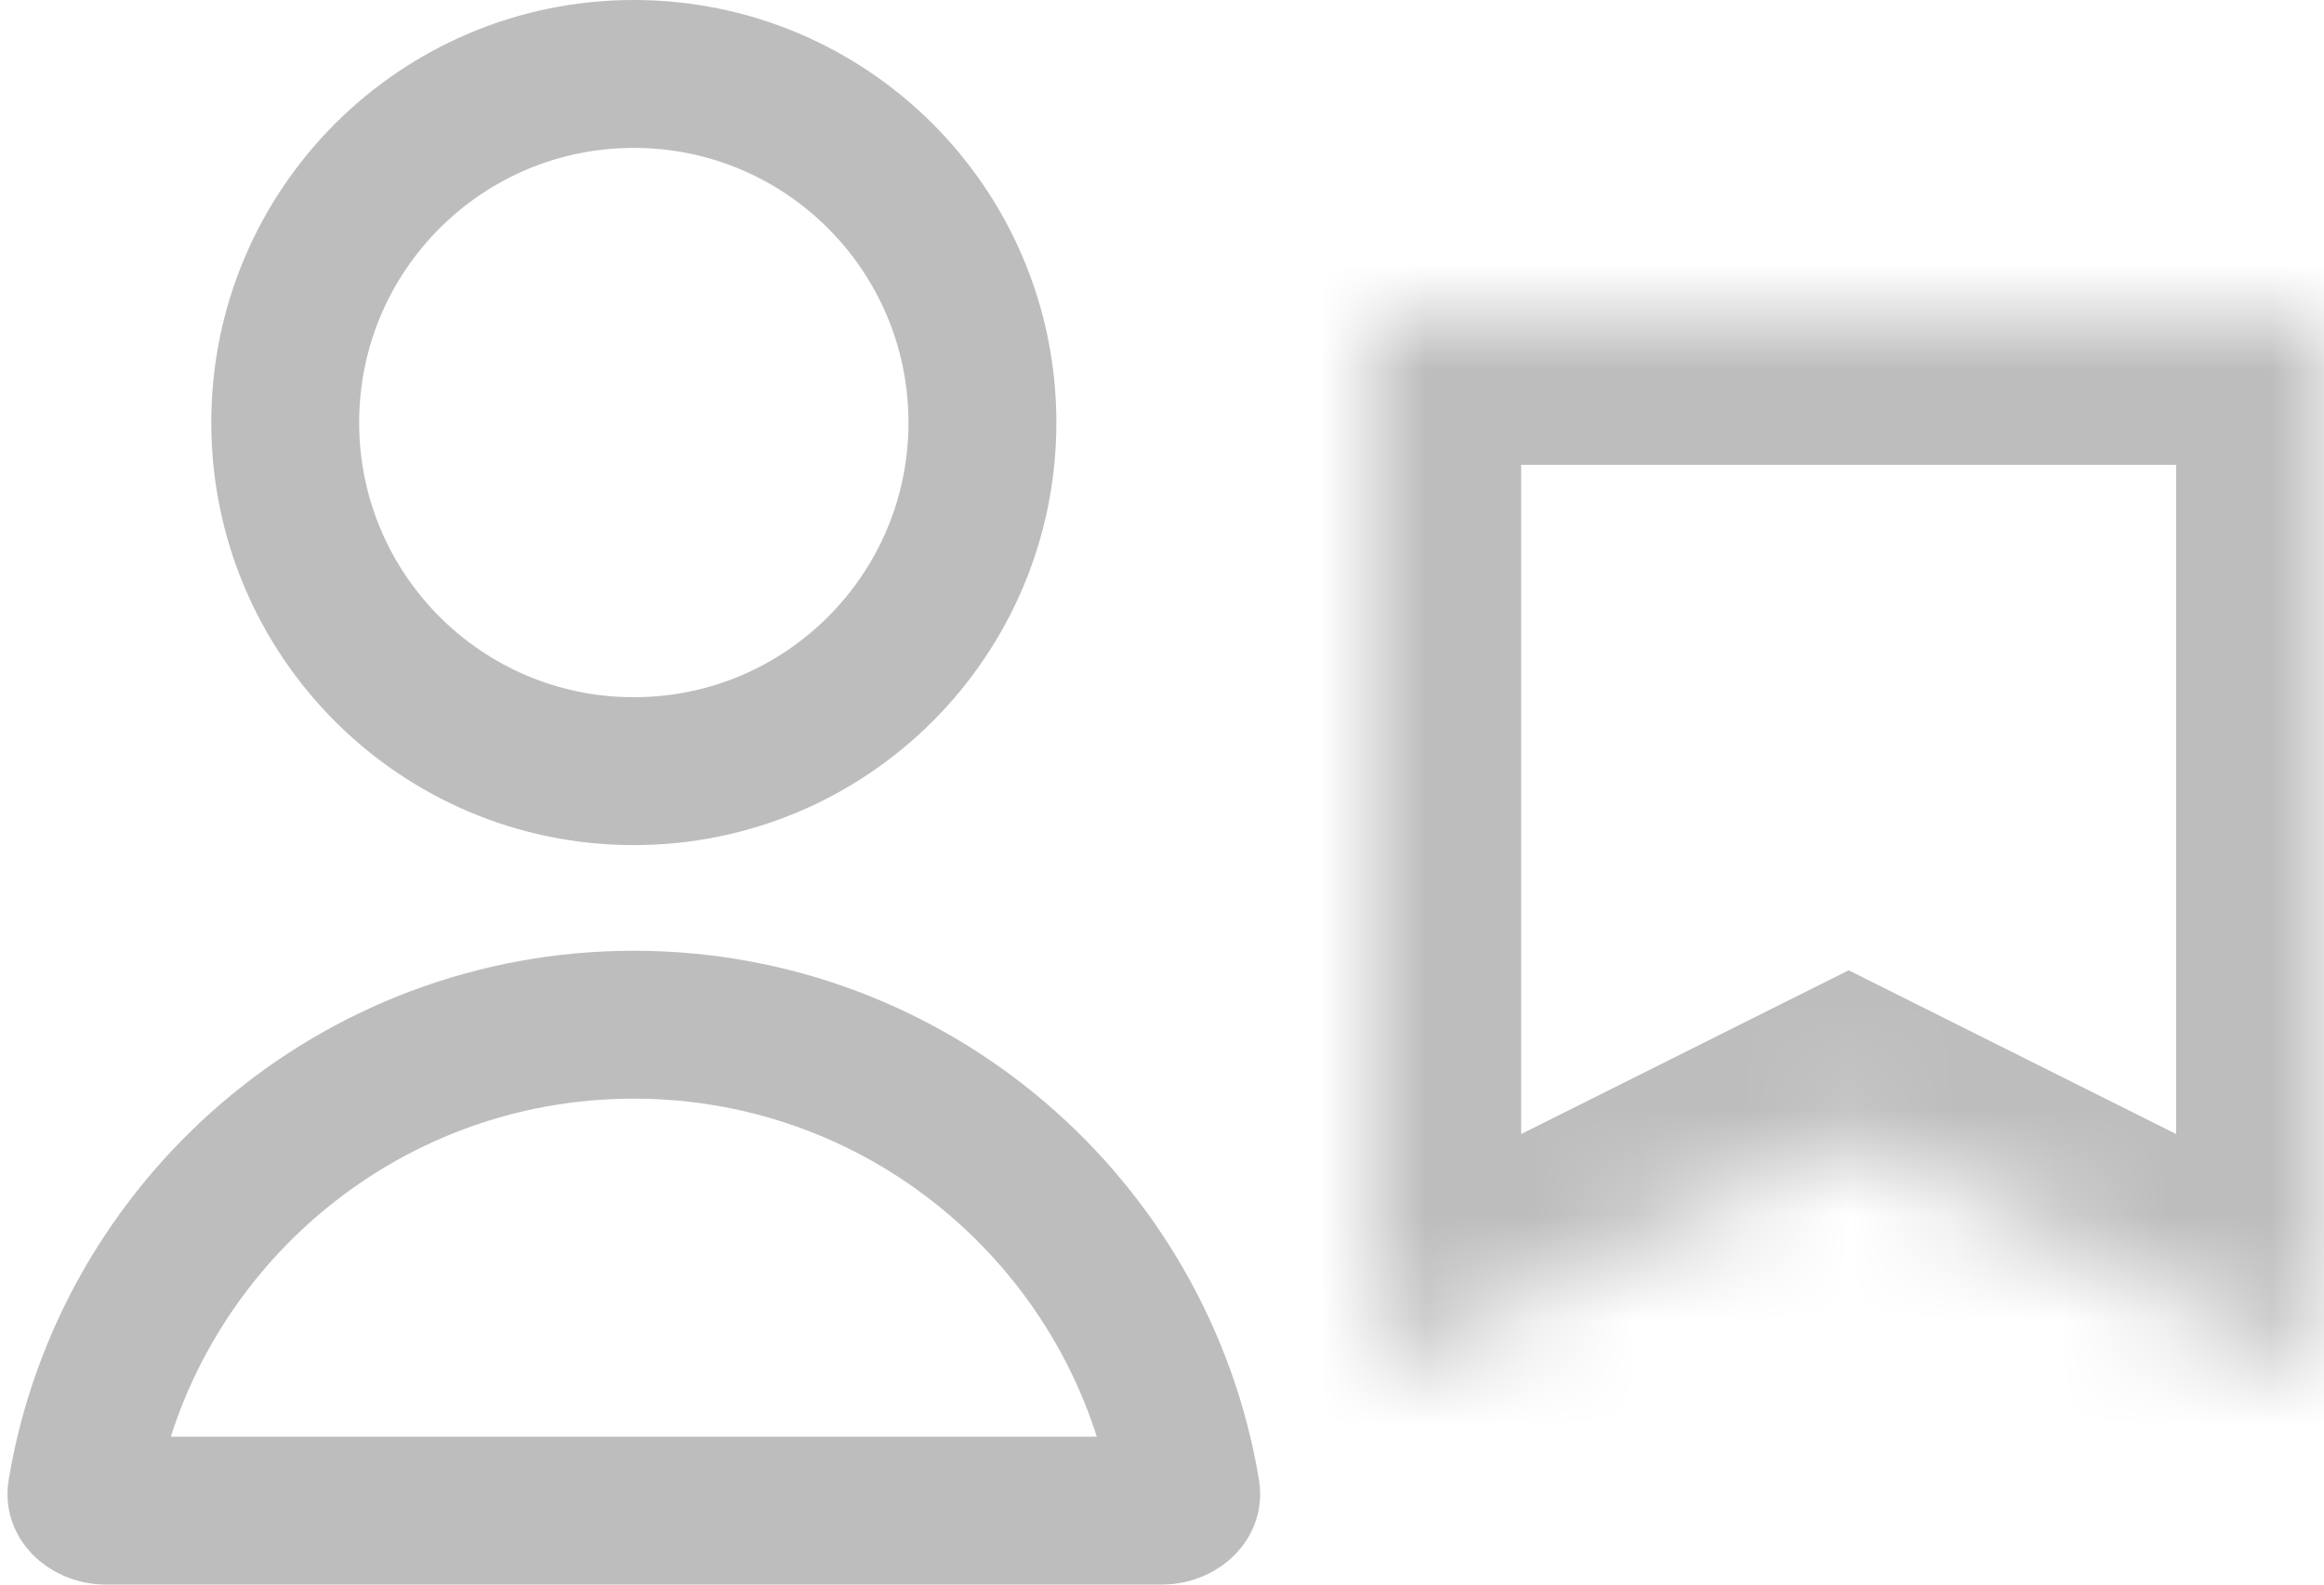 <svg width="22" height="15" viewBox="0 0 22 15" fill="none" xmlns="http://www.w3.org/2000/svg">
<path d="M9.3 4C9.3 5.823 7.823 7.3 6 7.3C4.177 7.3 2.7 5.823 2.7 4C2.7 2.177 4.177 0.7 6 0.7C7.823 0.7 9.3 2.177 9.3 4ZM11.227 14.12C11.234 14.158 11.225 14.19 11.193 14.224C11.155 14.264 11.086 14.3 11 14.3H1C0.914 14.3 0.846 14.264 0.807 14.224C0.775 14.19 0.766 14.158 0.773 14.12C1.192 11.612 3.373 9.7 6 9.7C8.627 9.7 10.808 11.612 11.227 14.12Z" stroke="#BDBDBD" stroke-width="1.4"/>
<mask id="path-2-inside-1" fill="white">
<path fill-rule="evenodd" clip-rule="evenodd" d="M22 3H13V13L17.5 10.75L22 13V3Z"/>
</mask>
<path d="M13 3V1.6H11.6V3H13ZM22 3H23.4V1.6H22V3ZM13 13H11.6V15.265L13.626 14.252L13 13ZM17.5 10.75L18.126 9.498L17.5 9.185L16.874 9.498L17.5 10.75ZM22 13L21.374 14.252L23.4 15.265V13H22ZM13 4.4H22V1.6H13V4.4ZM14.4 13V3H11.6V13H14.4ZM13.626 14.252L18.126 12.002L16.874 9.498L12.374 11.748L13.626 14.252ZM16.874 12.002L21.374 14.252L22.626 11.748L18.126 9.498L16.874 12.002ZM20.6 3V13H23.4V3H20.6Z" fill="#BDBDBD" mask="url(#path-2-inside-1)"/>
</svg>

